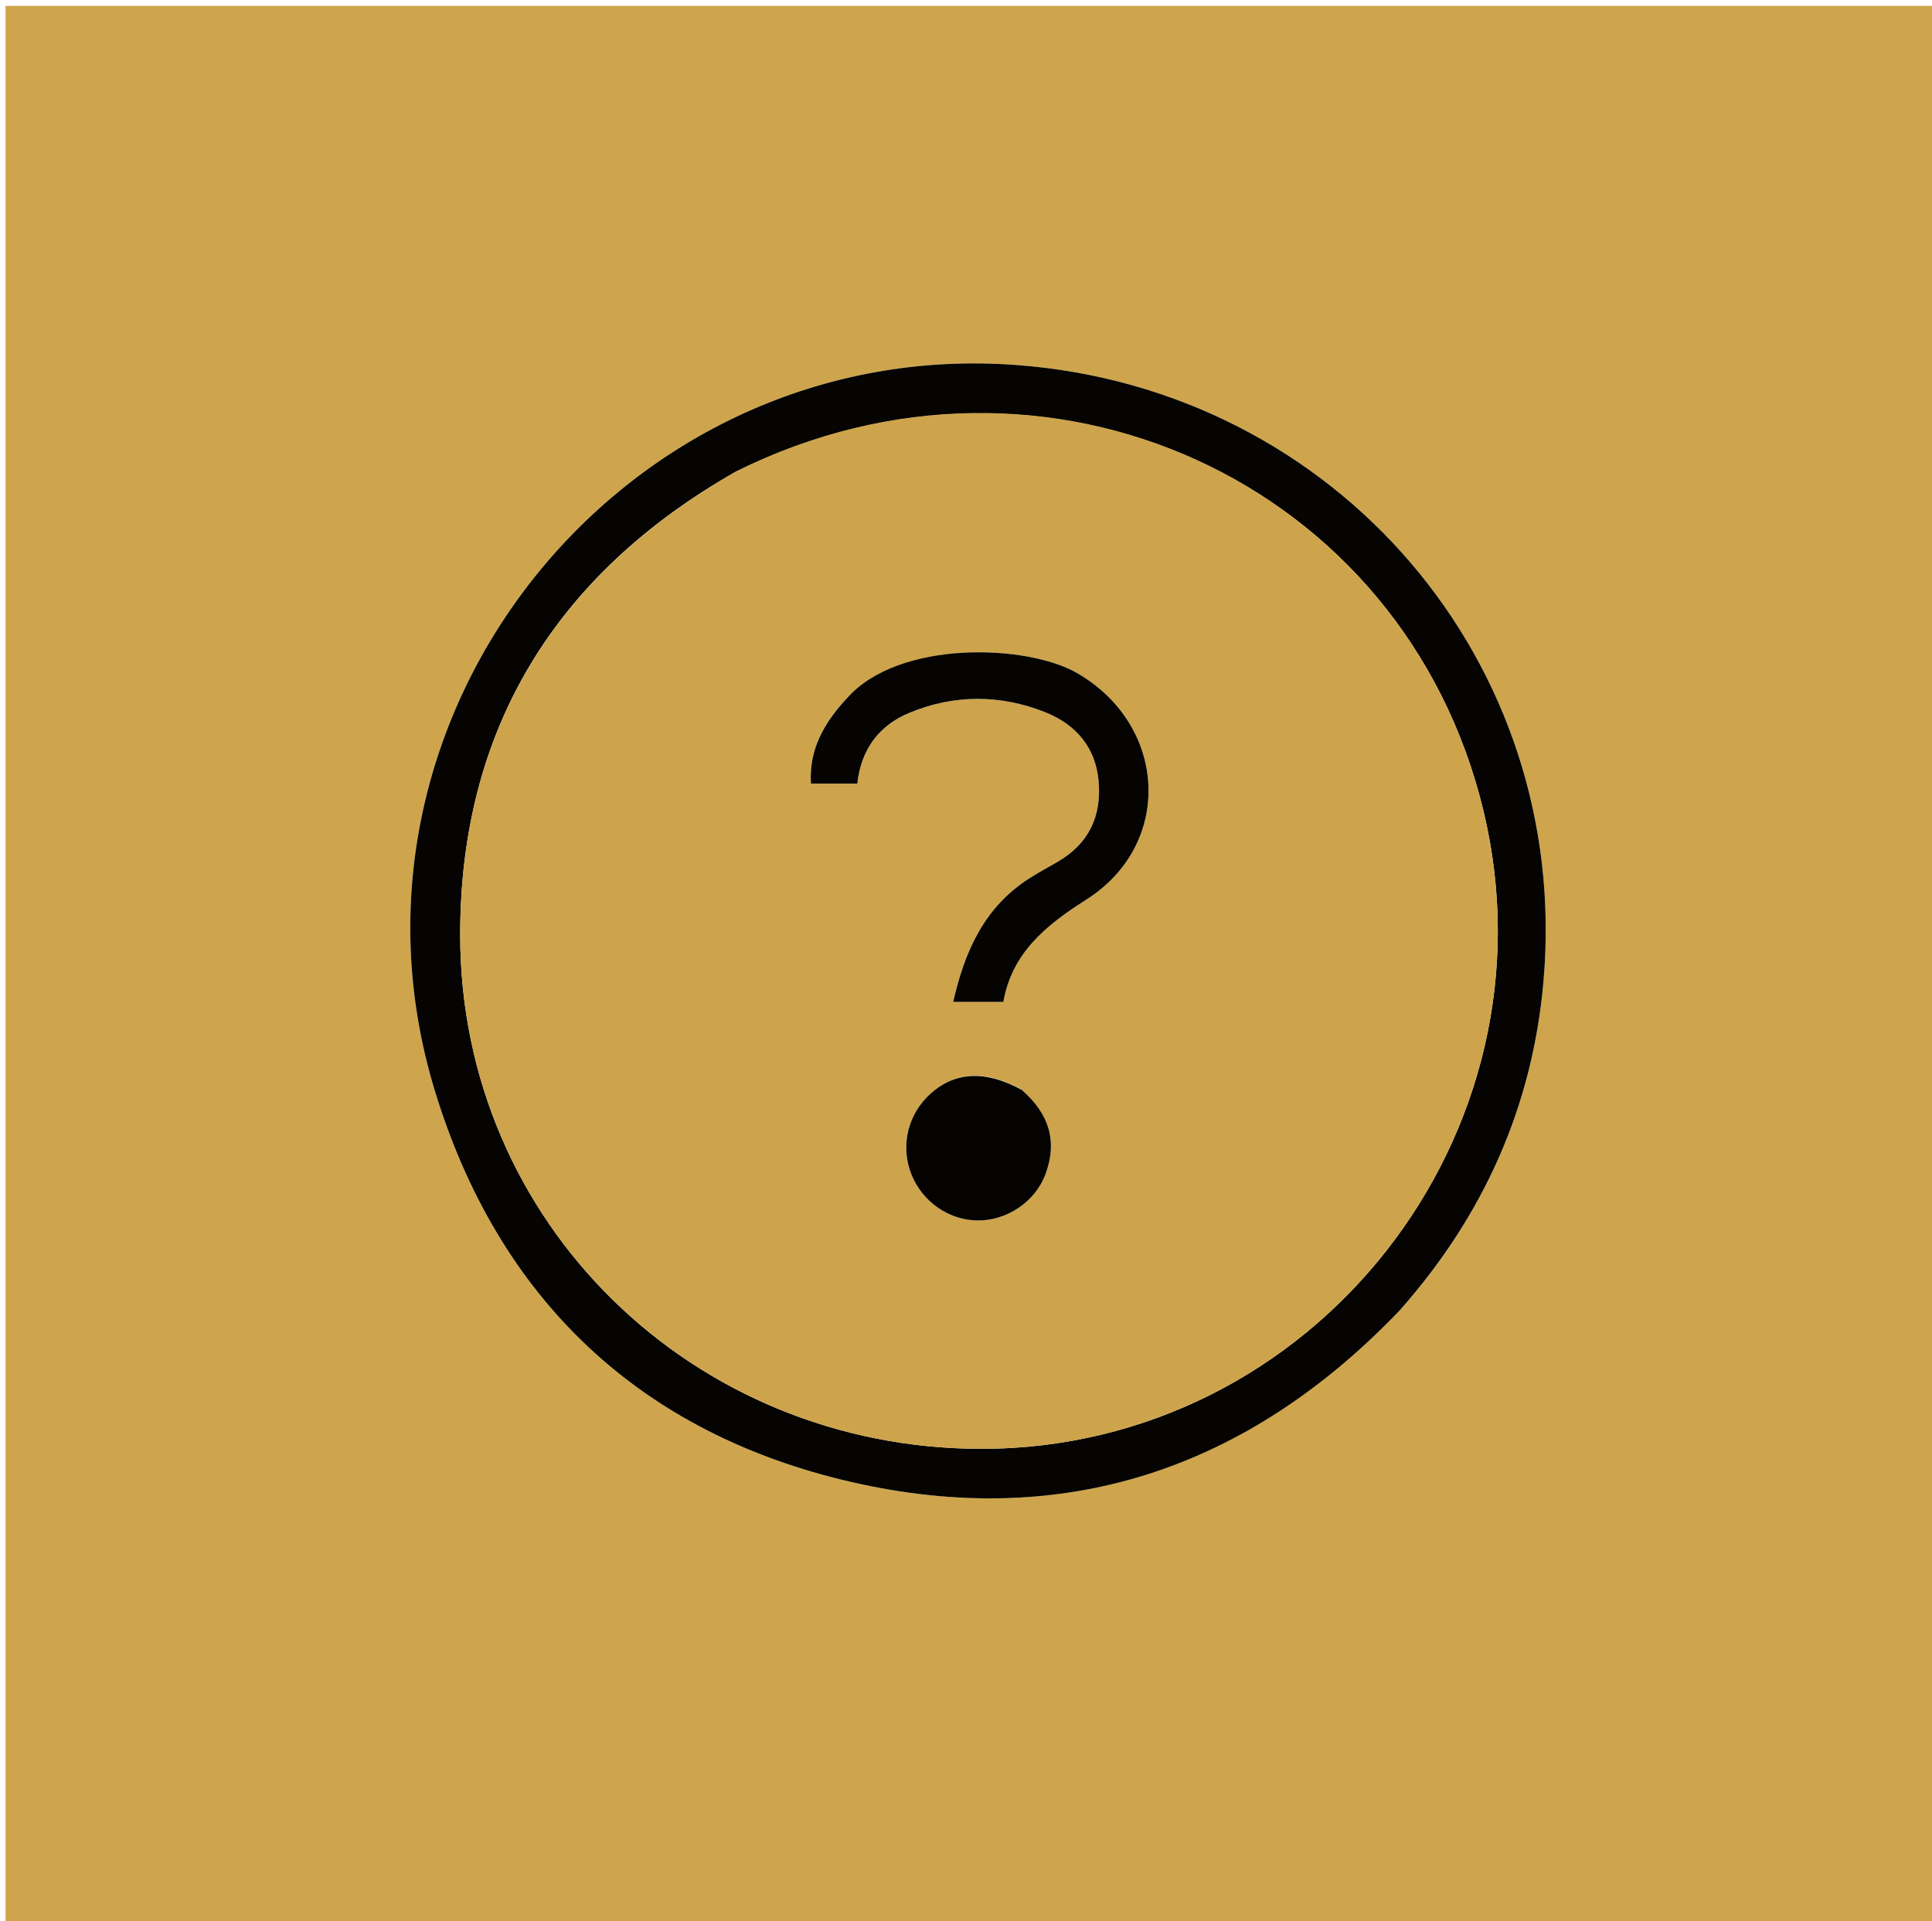<svg version="1.1" id="Layer_1" xmlns="http://www.w3.org/2000/svg" xmlns:xlink="http://www.w3.org/1999/xlink" x="0px" y="0px"
	 width="100%" viewBox="0 0 364 362" enable-background="new 0 0 364 362" xml:space="preserve">
<path fill="#CEA54C" opacity="1" stroke="none" 
	d="
M246,363 
	C164.028,363 82.556,363 1.042,363 
	C1.042,242.403 1.042,121.806 1.042,1.104 
	C122.222,1.104 243.444,1.104 364.833,1.104 
	C364.833,121.666 364.833,242.333 364.833,363 
	C325.473,363 285.986,363 246,363 
M264.052,246.558 
	C279.647,228.895 288.757,208.327 290.806,184.881 
	C296.049,124.873 251.864,73.311 191.566,68.779 
	C117.809,63.237 60.318,134.478 81.884,205.395 
	C93.84,244.714 120.476,270.102 160.507,279.271 
	C200.544,288.442 235.143,276.8 264.052,246.558 
z"/>
<path fill="#050402" opacity="1" stroke="none" 
	d="
M263.805,246.813 
	C235.143,276.8 200.544,288.442 160.507,279.271 
	C120.476,270.102 93.84,244.714 81.884,205.395 
	C60.318,134.478 117.809,63.237 191.566,68.779 
	C251.864,73.311 296.049,124.873 290.806,184.881 
	C288.757,208.327 279.647,228.895 263.805,246.813 
M138.55,88.917 
	C104.709,108.191 86.667,137.323 86.703,176.231 
	C86.754,230.415 130.585,272.993 184.916,272.991 
	C247.491,272.988 294.141,213.68 279.486,152.76 
	C264.559,90.71 197.11,59.841 138.55,88.917 
z"/>
<path fill="#CDA44C" opacity="1" stroke="none" 
	d="
M138.876,88.737 
	C197.11,59.841 264.559,90.71 279.486,152.76 
	C294.141,213.68 247.491,272.988 184.916,272.991 
	C130.585,272.993 86.754,230.415 86.703,176.231 
	C86.667,137.323 104.709,108.191 138.876,88.737 
M159.315,131.819 
	C155.129,136.301 152.401,141.343 152.782,147.649 
	C155.949,147.649 158.694,147.649 161.526,147.649 
	C162.228,141.111 165.702,136.673 171.218,134.359 
	C179.683,130.808 188.508,130.816 197.015,134.234 
	C202.55,136.459 206.338,140.65 206.962,146.945 
	C207.634,153.717 205.177,158.992 199.167,162.445 
	C197.435,163.439 195.676,164.393 193.993,165.464 
	C185.534,170.846 181.79,179.076 179.585,188.781 
	C182.922,188.781 185.713,188.781 189.039,188.781 
	C190.641,179.633 196.938,174.406 204.609,169.549 
	C221.171,159.062 219.945,136.686 202.971,126.843 
	C193.492,121.346 169.33,120.511 159.315,131.819 
M192.157,205.119 
	C185.777,201.649 180.066,201.924 175.487,205.92 
	C171.03,209.81 169.548,215.911 171.74,221.348 
	C173.795,226.446 178.729,229.881 184.114,229.964 
	C189.627,230.049 195.014,226.497 196.964,221.279 
	C199.273,215.099 197.698,209.862 192.157,205.119 
z"/>
<path fill="#050402" opacity="1" stroke="none" 
	d="
M159.567,131.568 
	C169.33,120.511 193.492,121.346 202.971,126.843 
	C219.945,136.686 221.171,159.062 204.609,169.549 
	C196.938,174.406 190.641,179.633 189.039,188.781 
	C185.713,188.781 182.922,188.781 179.585,188.781 
	C181.79,179.076 185.534,170.846 193.993,165.464 
	C195.676,164.393 197.435,163.439 199.167,162.445 
	C205.177,158.992 207.634,153.717 206.962,146.945 
	C206.338,140.65 202.55,136.459 197.015,134.234 
	C188.508,130.816 179.683,130.808 171.218,134.359 
	C165.702,136.673 162.228,141.111 161.526,147.649 
	C158.694,147.649 155.949,147.649 152.782,147.649 
	C152.401,141.343 155.129,136.301 159.567,131.568 
z"/>
<path fill="#040301" opacity="1" stroke="none" 
	d="
M192.466,205.341 
	C197.698,209.862 199.273,215.099 196.964,221.279 
	C195.014,226.497 189.627,230.049 184.114,229.964 
	C178.729,229.881 173.795,226.446 171.74,221.348 
	C169.548,215.911 171.03,209.81 175.487,205.92 
	C180.066,201.924 185.777,201.649 192.466,205.341 
z"/>
</svg>